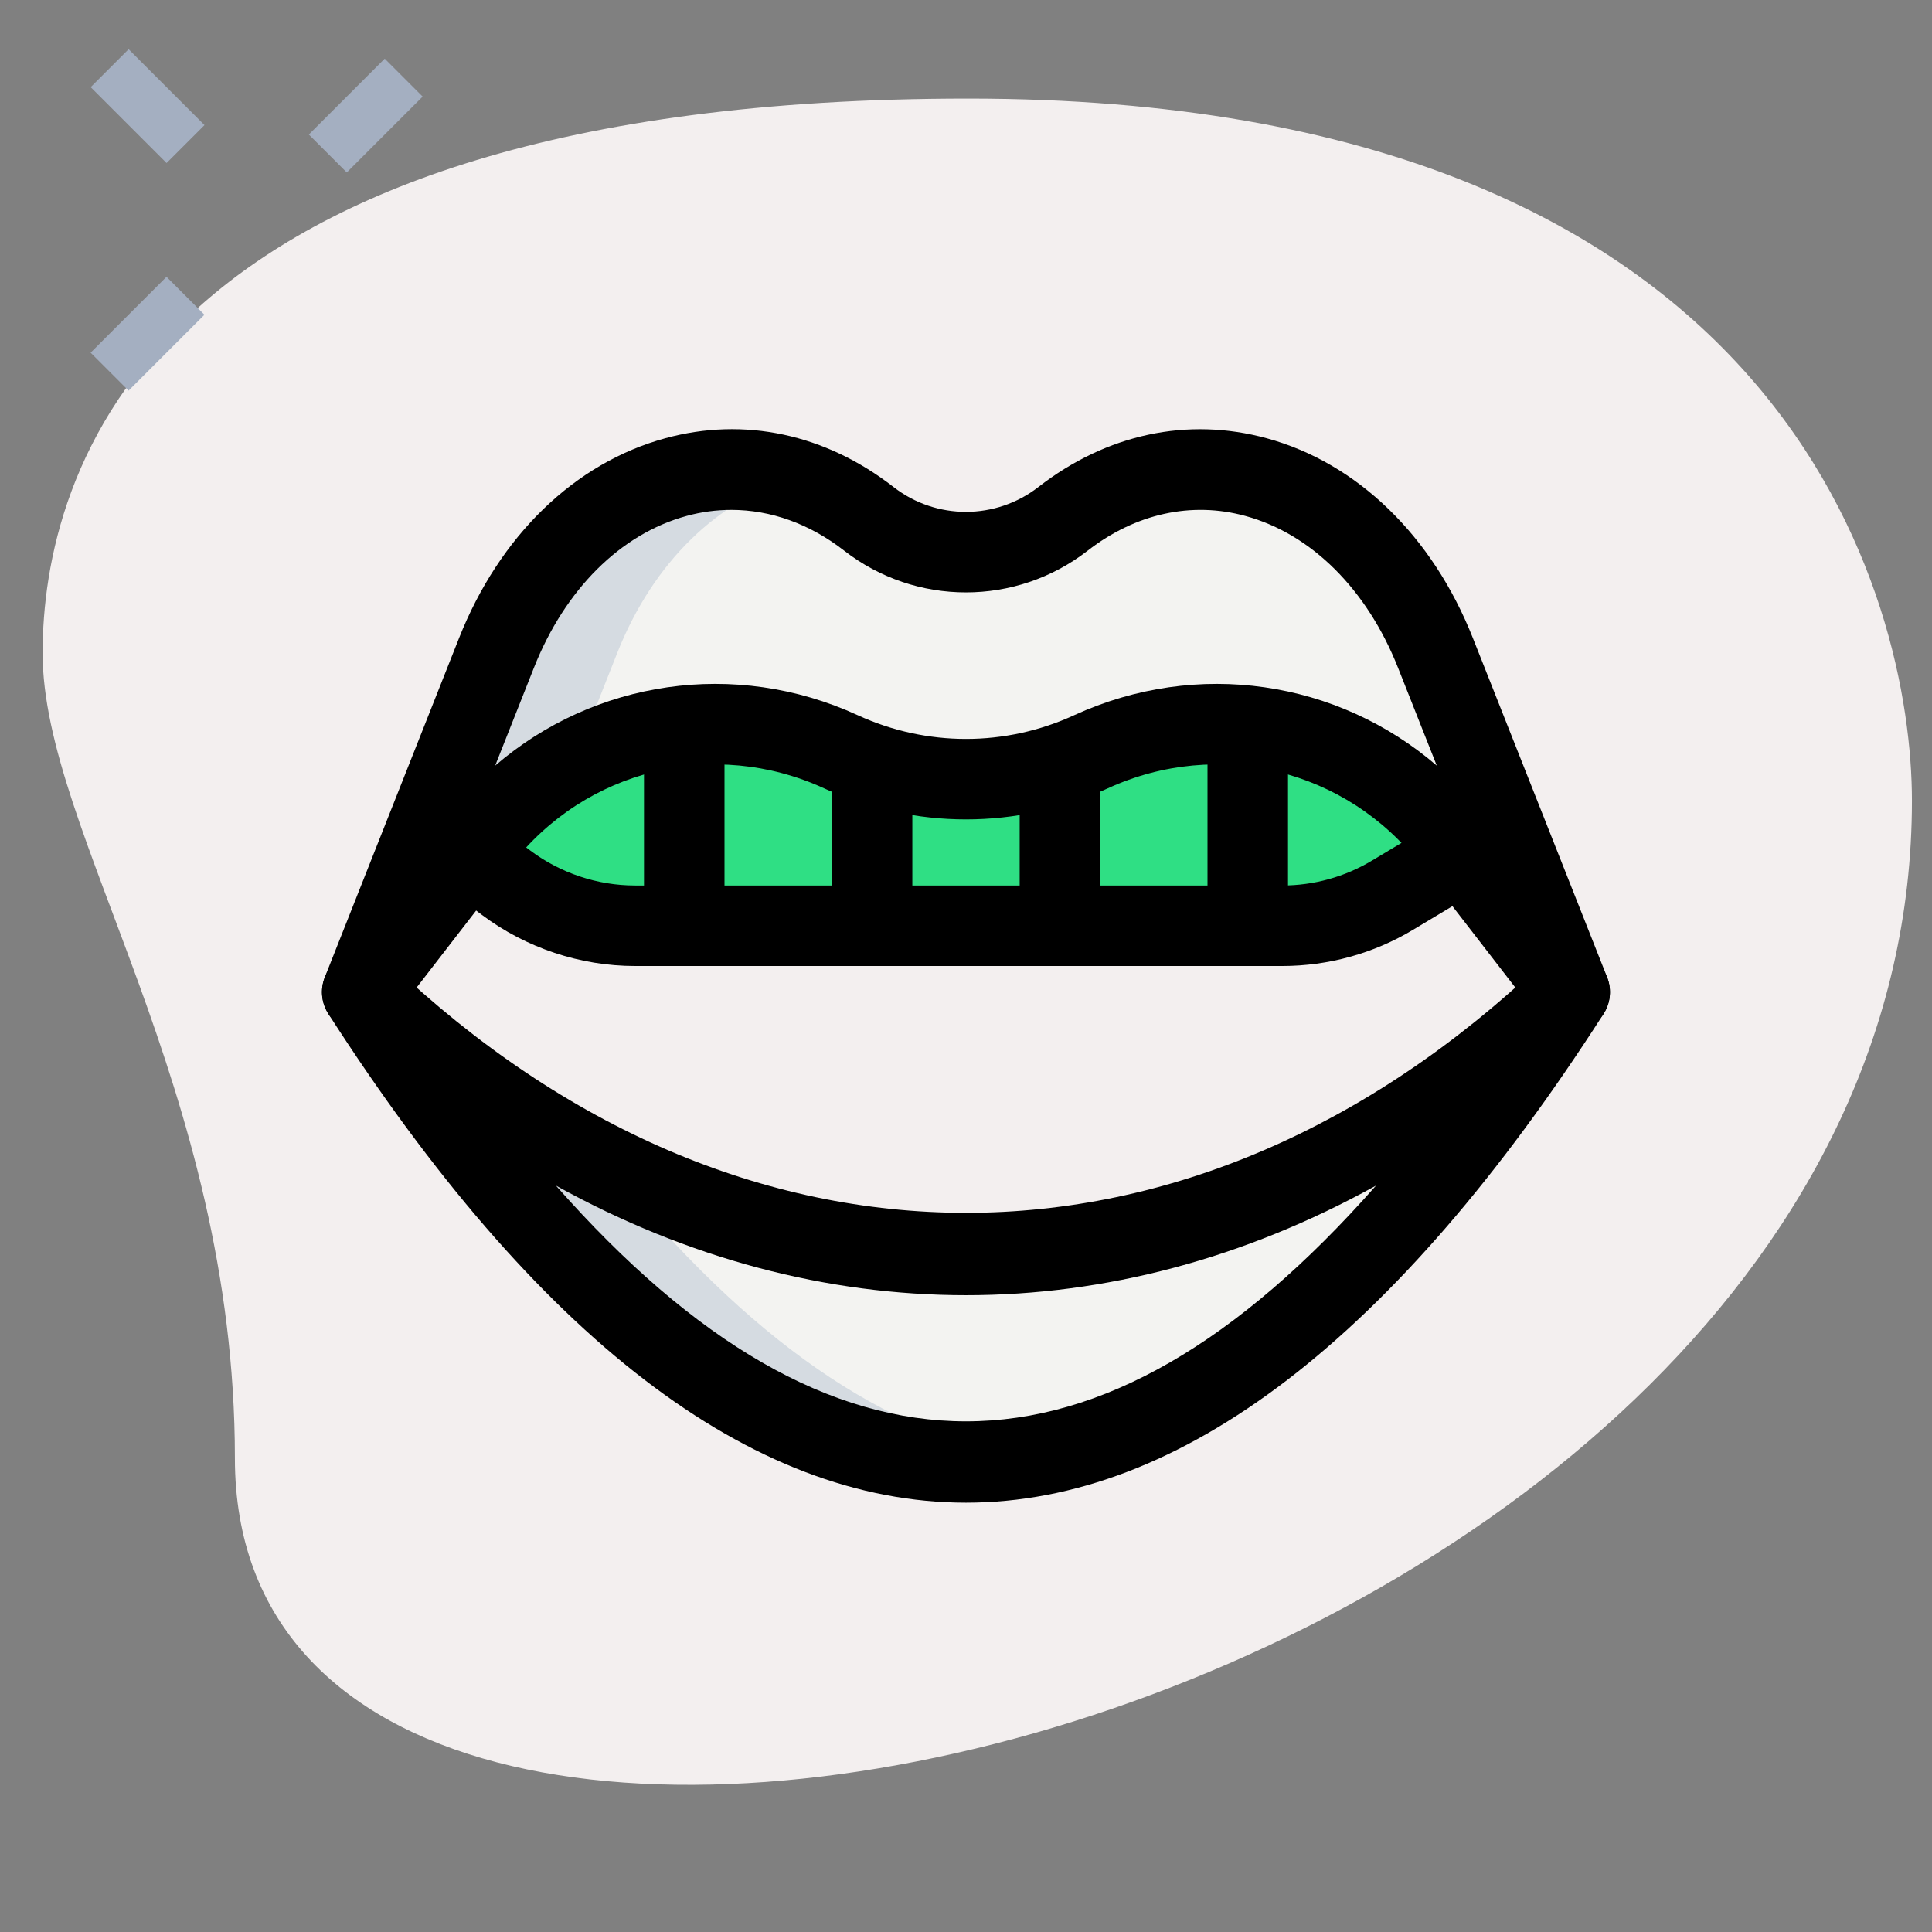 <svg id="Line" height="512" viewBox="0 0 36 36" width="512" xmlns="http://www.w3.org/2000/svg"><rect x="0" y="0" width="36" height="36" fill="#808080" stroke="none"/><path d="m4.377 27.171c0-6.917-3.583-11.667-3.583-15s1.916-10.334 17.249-10.334 17.583 9.417 17.583 13.083c.001 17.167-31.249 24.501-31.249 12.251z" fill="#f3efef"/><g fill="#a4afc1"><path d="m5.816 1.653h2v1h-2z" transform="matrix(.707 -.707 .707 .707 .474 5.45)"/><path d="m1.75 5.719h2v1h-2z" transform="matrix(.707 -.707 .707 .707 -3.592 3.766)"/><path d="m2.25.977h1v2h-1z" transform="matrix(.707 -.707 .707 .707 -.592 2.524)"/></g><path d="m29.25 18.487-2.502-6.321c-1.284-3.243-4.493-4.399-6.938-2.498-1.063.826-2.555.826-3.618 0-2.445-1.9-5.654-.745-6.938 2.498l-2.504 6.321 2.186-2.828c1.583-2.048 4.378-2.733 6.735-1.65 1.478.679 3.181.679 4.659 0 2.357-1.083 5.153-.398 6.735 1.65z" fill="#f3f3f1"/><path d="m29.25 18.487c-6.818 6.491-15.682 6.491-22.5 0 7.5 11.684 15 11.684 22.5 0z" fill="#f3f3f1"/><path d="m27.5 15.75-1.551.93c-.622.373-1.333.57-2.058.57h-12.058c-.865 0-1.707-.281-2.4-.8l-.933-.7s3.117-4.668 9.782-1.022c0 0 5.193-3.595 9.218 1.022z" fill="#2fdf84"/><path d="m14.76 8.92c-1.36.4-2.58 1.53-3.26 3.25l-.79 2c-.67.35-1.28.85-1.77 1.49l-2.19 2.83 2.5-6.32c.87-2.18 2.6-3.42 4.38-3.42.38 0 .76.06 1.13.17z" fill="#d5dbe1"/><path d="m19.13 27.15c-4.13.66-8.25-2.23-12.38-8.66 1.45 1.38 2.99 2.47 4.59 3.26 2.59 3.21 5.19 5.01 7.79 5.4z" fill="#d5dbe1"/><path d="m29.25 19.237c-.226 0-.447-.102-.594-.292l-2.186-2.828c-1.379-1.784-3.774-2.37-5.829-1.427-1.678.771-3.604.771-5.284 0-2.052-.943-4.449-.356-5.828 1.427l-2.186 2.828c-.228.296-.641.379-.965.193-.324-.185-.464-.581-.326-.928l2.502-6.321c.754-1.905 2.155-3.263 3.843-3.723 1.474-.403 2.982-.079 4.253.909.795.618 1.904.616 2.699 0 1.271-.988 2.782-1.31 4.253-.909 1.688.46 3.089 1.818 3.843 3.723l2.502 6.321c.138.347-.002.743-.326.928-.116.067-.244.099-.371.099zm-15.622-9.736c-.278 0-.559.037-.835.113-1.229.335-2.265 1.366-2.844 2.828l-.722 1.824c1.844-1.588 4.467-1.991 6.756-.939 1.283.589 2.751.589 4.032 0 2.294-1.052 4.912-.649 6.757.939l-.722-1.824c-.579-1.462-1.615-2.493-2.844-2.828-1.003-.275-2.048-.045-2.938.646-1.336 1.038-3.203 1.038-4.539 0-.643-.501-1.369-.759-2.101-.759z"/><path d="m18 28c-4.005 0-8.002-3.064-11.881-9.108-.205-.319-.14-.742.153-.983s.721-.227.995.035c6.52 6.207 14.945 6.207 21.465 0 .275-.262.704-.277.995-.035.293.242.358.664.153.983-3.878 6.044-7.875 9.108-11.88 9.108zm-7.641-5.908c5.162 5.857 10.119 5.857 15.281 0-4.917 2.723-10.363 2.723-15.281 0z"/><path d="m23.892 18h-12.059c-1.021 0-2.032-.337-2.85-.95l-.934-.7.9-1.2.934.7c.559.419 1.251.65 1.949.65h12.059c.59 0 1.167-.16 1.672-.463l1.551-.93.771 1.286-1.551.93c-.736.443-1.581.677-2.442.677z"/><path d="m19 14h1.5v3.5h-1.5z"/><path d="m22.5 13.5h1.5v4h-1.5z"/><path d="m15.5 14h1.5v3.5h-1.5z"/><path d="m12 13.5h1.5v4h-1.5z"/></svg>